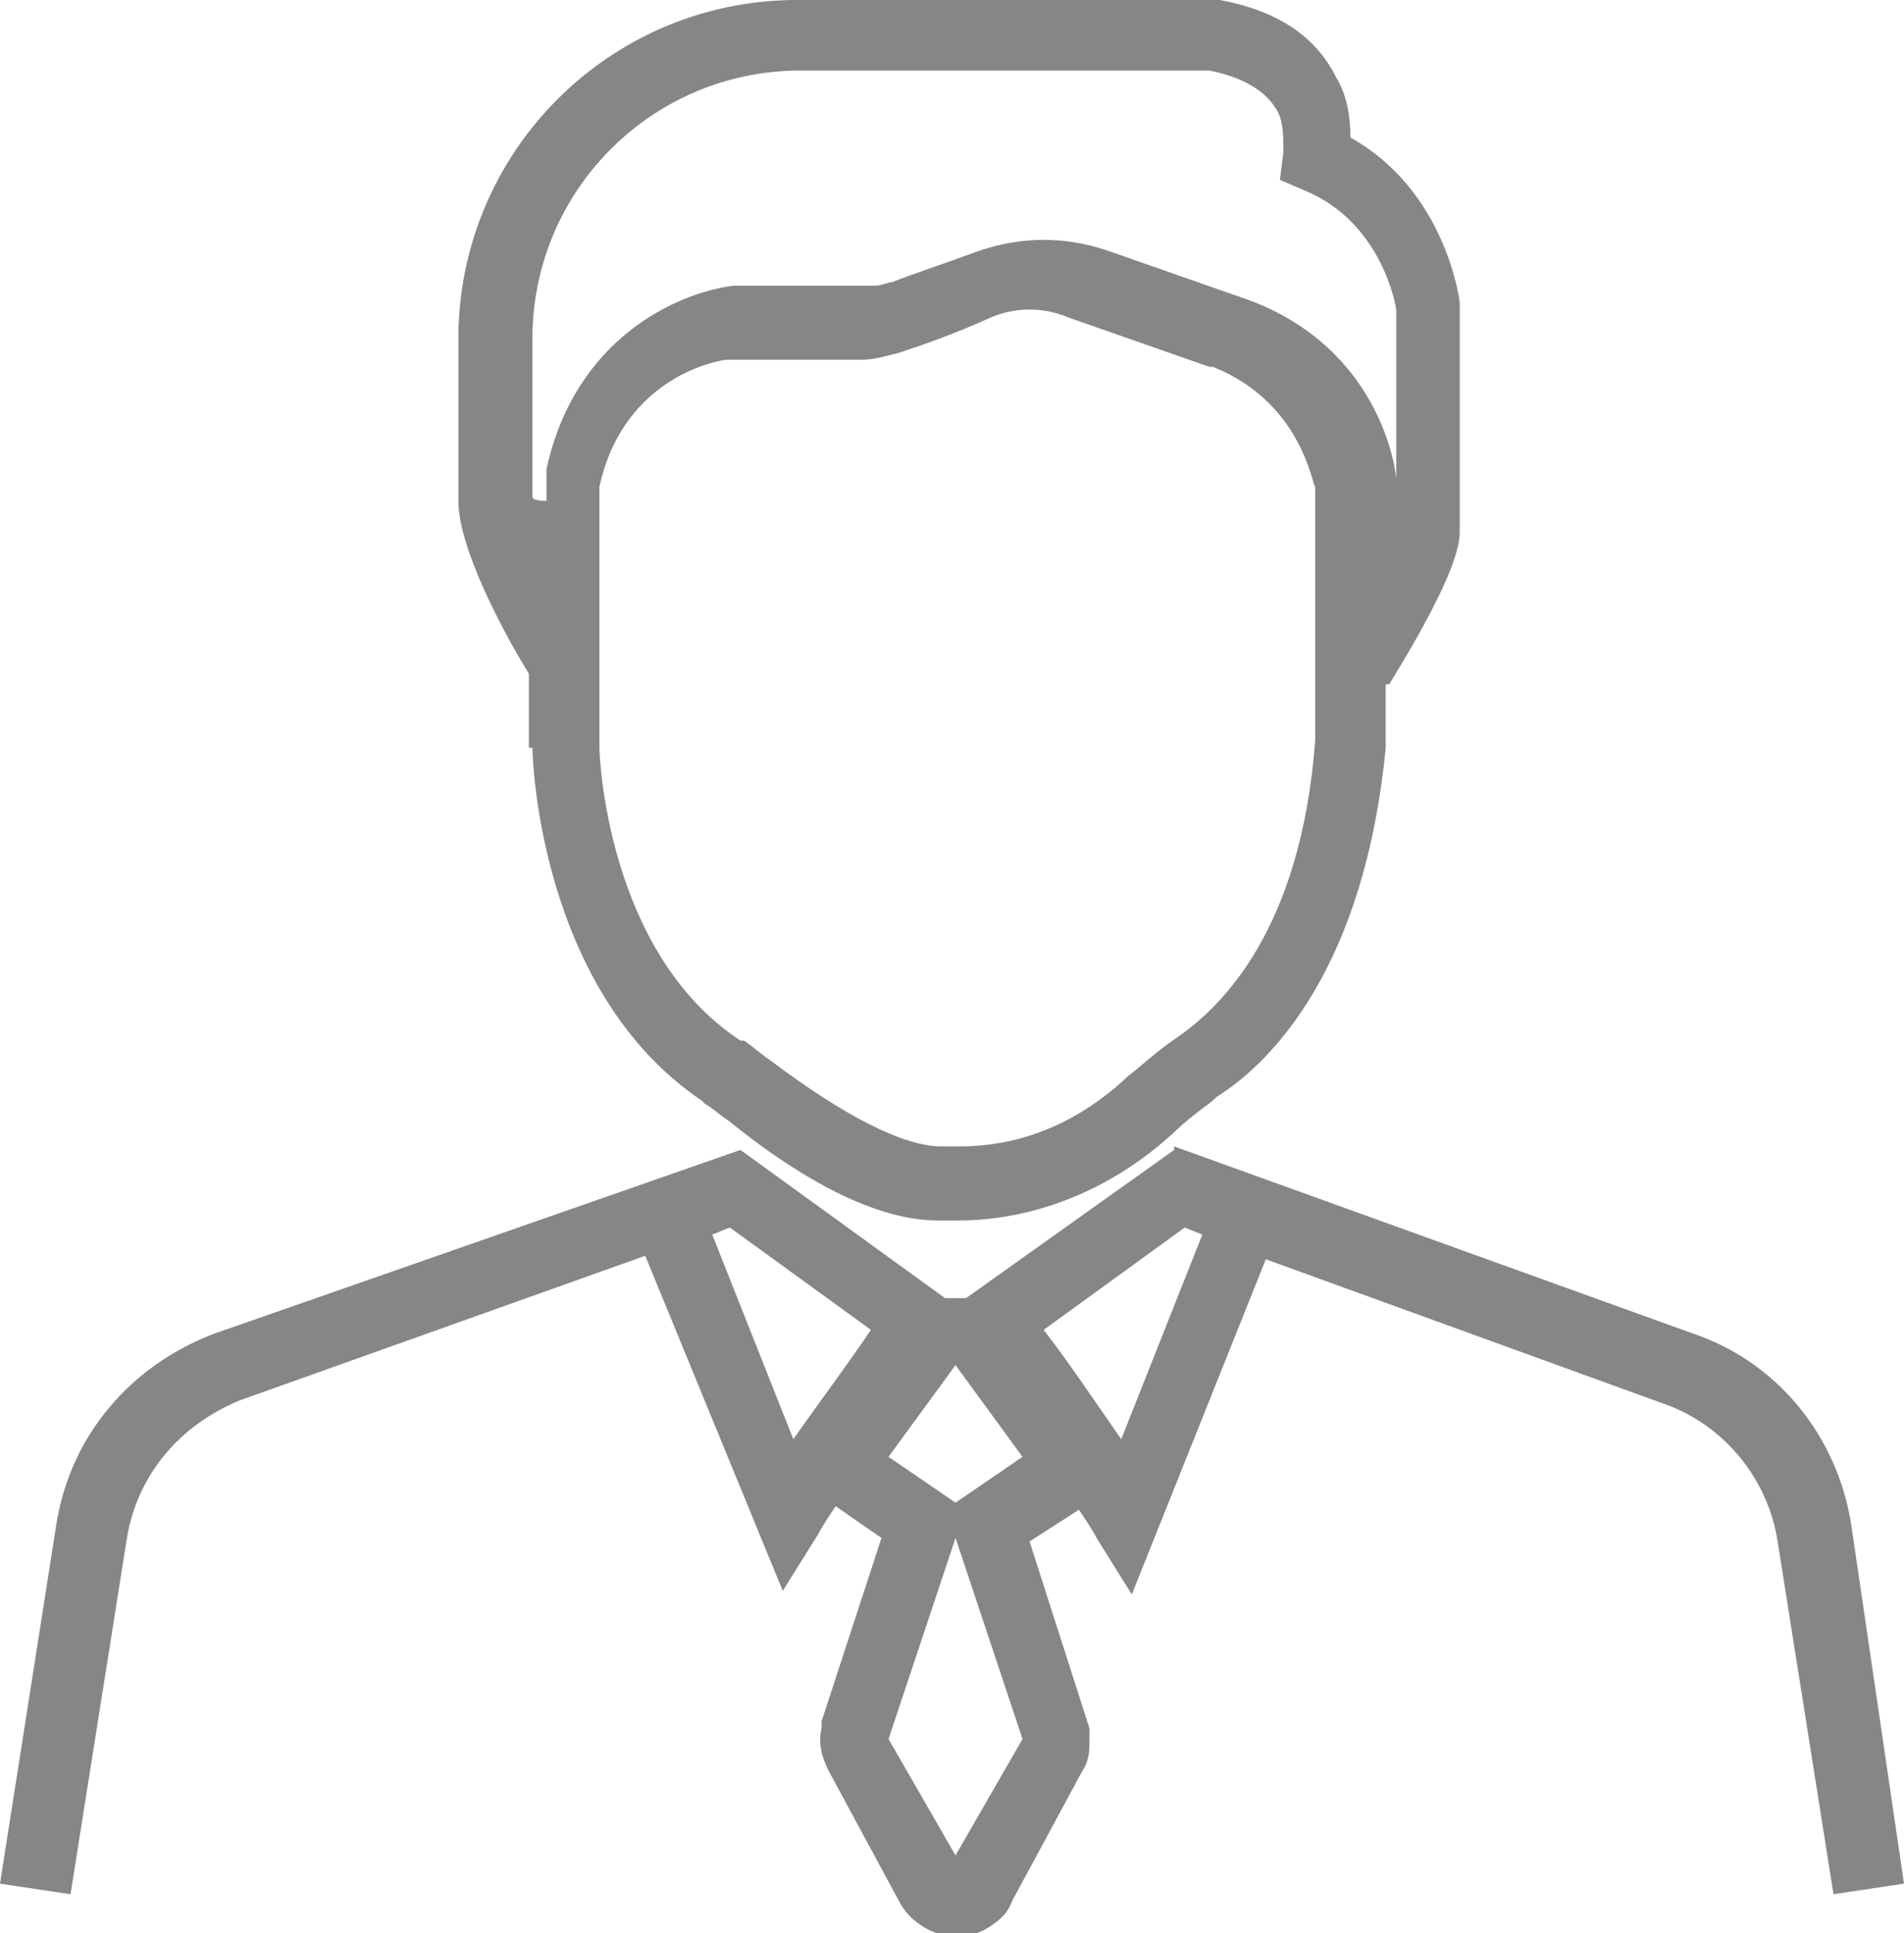 <?xml version="1.0" encoding="utf-8"?>
<!-- Generator: Adobe Illustrator 24.3.0, SVG Export Plug-In . SVG Version: 6.00 Build 0)  -->
<svg version="1.1" id="Layer_1" xmlns="http://www.w3.org/2000/svg" xmlns:xlink="http://www.w3.org/1999/xlink" x="0px" y="0px"
	 viewBox="0 0 54 54.8" style="enable-background:new 0 0 54 54.8;" xml:space="preserve">
<style type="text/css">
	.st0{fill:#F5F5F5;}
	.st1{fill:#575756;}
	.st2{fill:#AD1820;}
	.st3{fill:#E5332A;}
	.st4{fill:#F6A723;}
	.st5{fill:#E84E1B;}
	.st6{fill:#FAA634;}
	.st7{fill:none;stroke:#9C9B9B;stroke-width:3;stroke-miterlimit:10;}
	.st8{fill:#9C9B9B;}
	.st9{fill:#1D1D1B;}
	.st10{clip-path:url(#SVGID_2_);}
	.st11{clip-path:url(#SVGID_4_);}
	.st12{clip-path:url(#SVGID_6_);}
	.st13{fill:none;stroke:#AD1820;stroke-width:2.797;stroke-miterlimit:10;}
	.st14{fill:#FFFFFF;}
	.st15{fill:#C6C6C5;}
	.st16{fill:#868686;}
	.st17{fill:#3C3C3B;}
	.st18{opacity:0.52;fill:#AD1820;}
	.st19{fill:none;stroke:#AD1820;stroke-width:4.343;stroke-miterlimit:10;}
	.st20{fill:none;stroke:#E5332A;stroke-width:4.343;stroke-miterlimit:10;}
	.st21{fill:#B1B1B1;}
	.st22{fill:#DD4D02;}
	.st23{fill:#A4A4A4;}
</style>
<g>
	<path class="st16" d="M15.1,21.2c0,0.3,0.2,6.9,4.8,10l0.1,0.1c0.2,0.1,0.4,0.3,0.7,0.5c1.6,1.3,3.9,2.8,5.9,2.8c0.1,0,0.3,0,0.6,0
		c1.2,0,3.7-0.3,6.1-2.5c0.3-0.3,0.7-0.6,1.1-0.9l0.1-0.1c1.6-1,4.2-3.7,4.8-9.9l0-1.8l0.1,0c0.3-0.5,2-3.2,2-4.3V8.8
		c0-0.1,0-0.2,0-0.2c0-0.1-0.4-3.2-3.1-4.7c0-0.6-0.1-1.2-0.4-1.7c-0.6-1.2-1.7-1.9-3.3-2.2c-0.1,0-0.2,0-0.4,0H22.6
		c-5.3,0-9.6,4.3-9.6,9.6v4.6c0,1.3,1.2,3.6,2,4.9V21.2z M33.4,29.4l0.6,0.8L33.4,29.4c-0.6,0.4-1,0.8-1.4,1.1c-1.9,1.8-3.8,2-4.8,2
		c-0.2,0-0.3,0-0.4,0l-0.1,0c-1.1,0-2.8-0.9-4.8-2.4c-0.3-0.2-0.5-0.4-0.8-0.6L21,29.5c-3.8-2.5-4-8.1-4-8.3l0-2.8l0,0c0,0,0,0,0,0
		l0-4.6c0.7-3.2,3.5-3.6,3.6-3.6h3.8c0.4,0,0.7-0.1,1.1-0.2c0.6-0.2,1.5-0.5,2.6-1c0.7-0.3,1.5-0.3,2.2,0l4,1.4l0,0l0.1,0
		c2.5,1,2.8,3.3,2.9,3.4l0,7.2C36.9,26.3,34.7,28.5,33.4,29.4z M15.1,14.1V9.6c0-4.2,3.4-7.6,7.6-7.6l11.6,0c1,0.2,1.6,0.6,1.9,1.1
		c0.2,0.3,0.2,0.8,0.2,1.2l-0.1,0.8l0.7,0.3c2.2,0.9,2.6,3.3,2.6,3.4l0,6.2c0,0,0,0.1,0,0.2l0-1.4l0-0.2c0-0.2-0.4-3.7-4.2-5.1
		l-4-1.4c-1.2-0.4-2.4-0.4-3.6,0c-1.1,0.4-2,0.7-2.5,0.9c-0.1,0-0.3,0.1-0.5,0.1h-3.8c-0.1,0-0.2,0-0.2,0c-1.6,0.2-4.5,1.5-5.3,5.2
		c0,0.1,0,0.3,0,0.4v0.5C15.1,14.2,15.1,14.1,15.1,14.1z"/>
	<path class="st16" d="M52.5,43.2c-0.4-2.5-2.1-4.6-4.5-5.4l-14.7-5.3l0,0.1l-5.9,4.2c-0.2,0-0.4,0-0.6,0L21,32.6l0,0l0,0L6.1,37.8
		c-2.4,0.9-4.1,2.9-4.5,5.4L0,53.4l2,0.3l1.6-10.1c0.3-1.8,1.5-3.2,3.2-3.9l11.5-4.1l3.9,9.5l1-1.6c0.1-0.2,0.3-0.5,0.5-0.8l1.3,0.9
		l-1.7,5.2l0,0.2c-0.1,0.4,0,0.8,0.2,1.2l2,3.7c0.3,0.6,1,1,1.6,1c0.4,0,0.7-0.1,1-0.3h0c0.3-0.2,0.5-0.4,0.6-0.7l2-3.7
		c0.2-0.3,0.2-0.6,0.2-0.9c0-0.1,0-0.2,0-0.3l-1.7-5.3l1.4-0.9l0,0c0.2,0.3,0.4,0.6,0.5,0.8l1,1.6l3.8-9.5l11.3,4.1
		c1.7,0.6,2.9,2.1,3.2,3.8l1.6,10.1l2-0.3L52.5,43.2z M20.2,35l0.5-0.2l4,2.9c-0.6,0.9-1.5,2.1-2.2,3.1L20.2,35z M27.1,52.6
		l-1.9-3.3l1.9-5.7l1.9,5.7L27.1,52.6z M27.1,42.6l-1.9-1.3l1.9-2.6l1.9,2.6L27.1,42.6z M31.8,40.8c-0.7-1-1.5-2.2-2.2-3.1l4-2.9
		l0.5,0.2L31.8,40.8z"/>
</g>
</svg>
